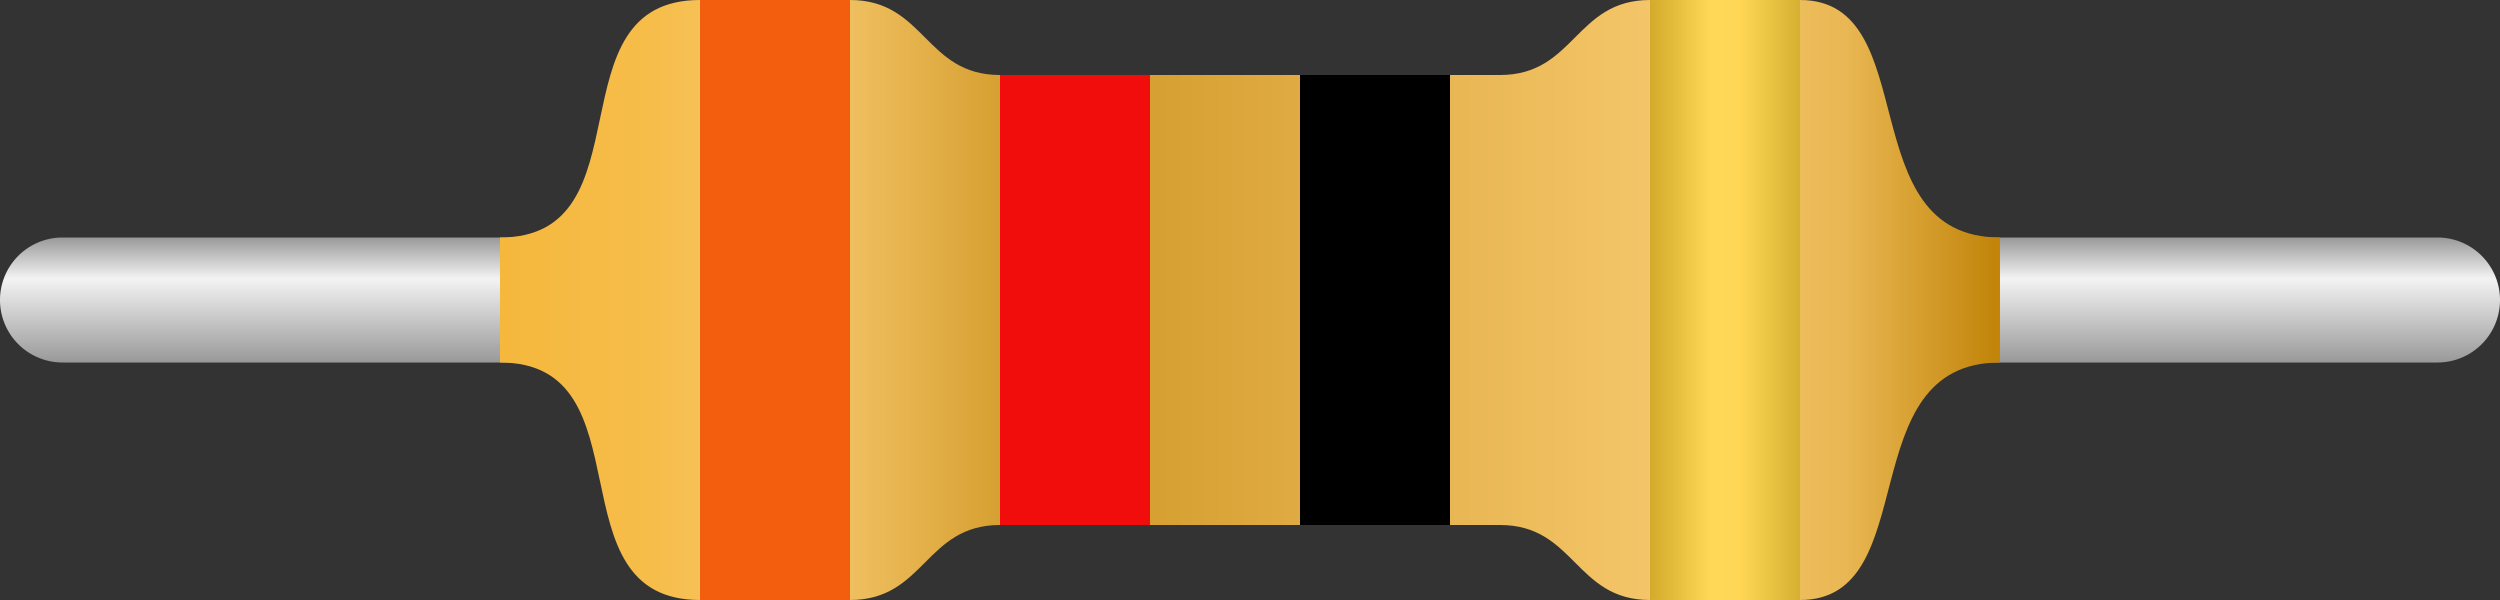 <svg width="100%" height="100%" viewBox="0 0 100 24"  xmlns="http://www.w3.org/2000/svg">
	<rect x="0" y="0" width="100" height="24" fill="#333333" stroke="none"/>
	<style>
		.body {fill:url(#body)}
		.wire {fill:url(#wire)}
		.band4 {fill:url(#gold)}
		.band2 {fill:rgb(242,13,13)}
		.band1 {fill:rgb(242,94,13)}
	</style>
	<g id="resistor-4-band">
		<path class="wire" d=" M 97.5 9.5 H 2.5 A 1 1 0 0 0 2.5 14.5 H 97.5 A 1 1 0 0 0 97.5 9.5 Z "/>

		<path class="body" d=" M 28 0 C 22 0 26 9.5 20 9.5 V 14.5 C 26 14.5 22 24 28 24 H 34 C 37 24 37 21 40 21 H 60 C 63 21 63 24 66 24 H 72 C 77 24 74 14.5 80 14.5 V 9.5 C 74 9.5 77 0 72 0 H 66 C 63 0 63 3 60 3 H 40 C 37 3 37 0 34 0 H 28 Z "/>

		<g id="bands">
			<rect class="band4" x="66" y="0" width="6" height="24" />
			<rect class="band3" x="52" y="3" width="6" height="18" />
			<rect class="band2" x="40" y="3" width="6" height="18" />
			<rect class="band1" x="28" y="0" width="6" height="24" />
		</g>
	</g>
	<defs>
		<linearGradient id="wire" gradientTransform="rotate(90)">
			<stop offset="0"	style="stop-color:rgb(153,153,153)"/>
			<stop offset="0.33"	style="stop-color:rgb(243,243,243)"/>
			<stop offset="1"	style="stop-color:rgb(153,153,153)"/>
		</linearGradient>
  
		<linearGradient id="body">
			<stop offset="0"	style="stop-color:rgb(245,184,61)"/>
			<stop offset="0.1"	style="stop-color:rgb(246,189,74)"/>
			<stop offset="0.2"	style="stop-color:rgb(247,201,110)"/>
			<stop offset="0.36"	style="stop-color:rgb(208,151,37)"/>
			<stop offset="0.8"	style="stop-color:rgb(247,201,110)"/>
			<stop offset="0.9"	style="stop-color:rgb(233,183,83)"/>
			<stop offset="1"	style="stop-color:rgb(194,133,10)"/>
		</linearGradient>
  
		<linearGradient id="gold">
			<stop offset="0"	style="stop-color:rgb(211,170,42)"/>
			<stop offset="0.4"	style="stop-color:rgb(255,216,88)"/>
			<stop offset="0.6"	style="stop-color:rgb(255,215,85)"/>
			<stop offset="1"	style="stop-color:rgb(213,176,49)"/>
		</linearGradient>
	</defs>
</svg>
